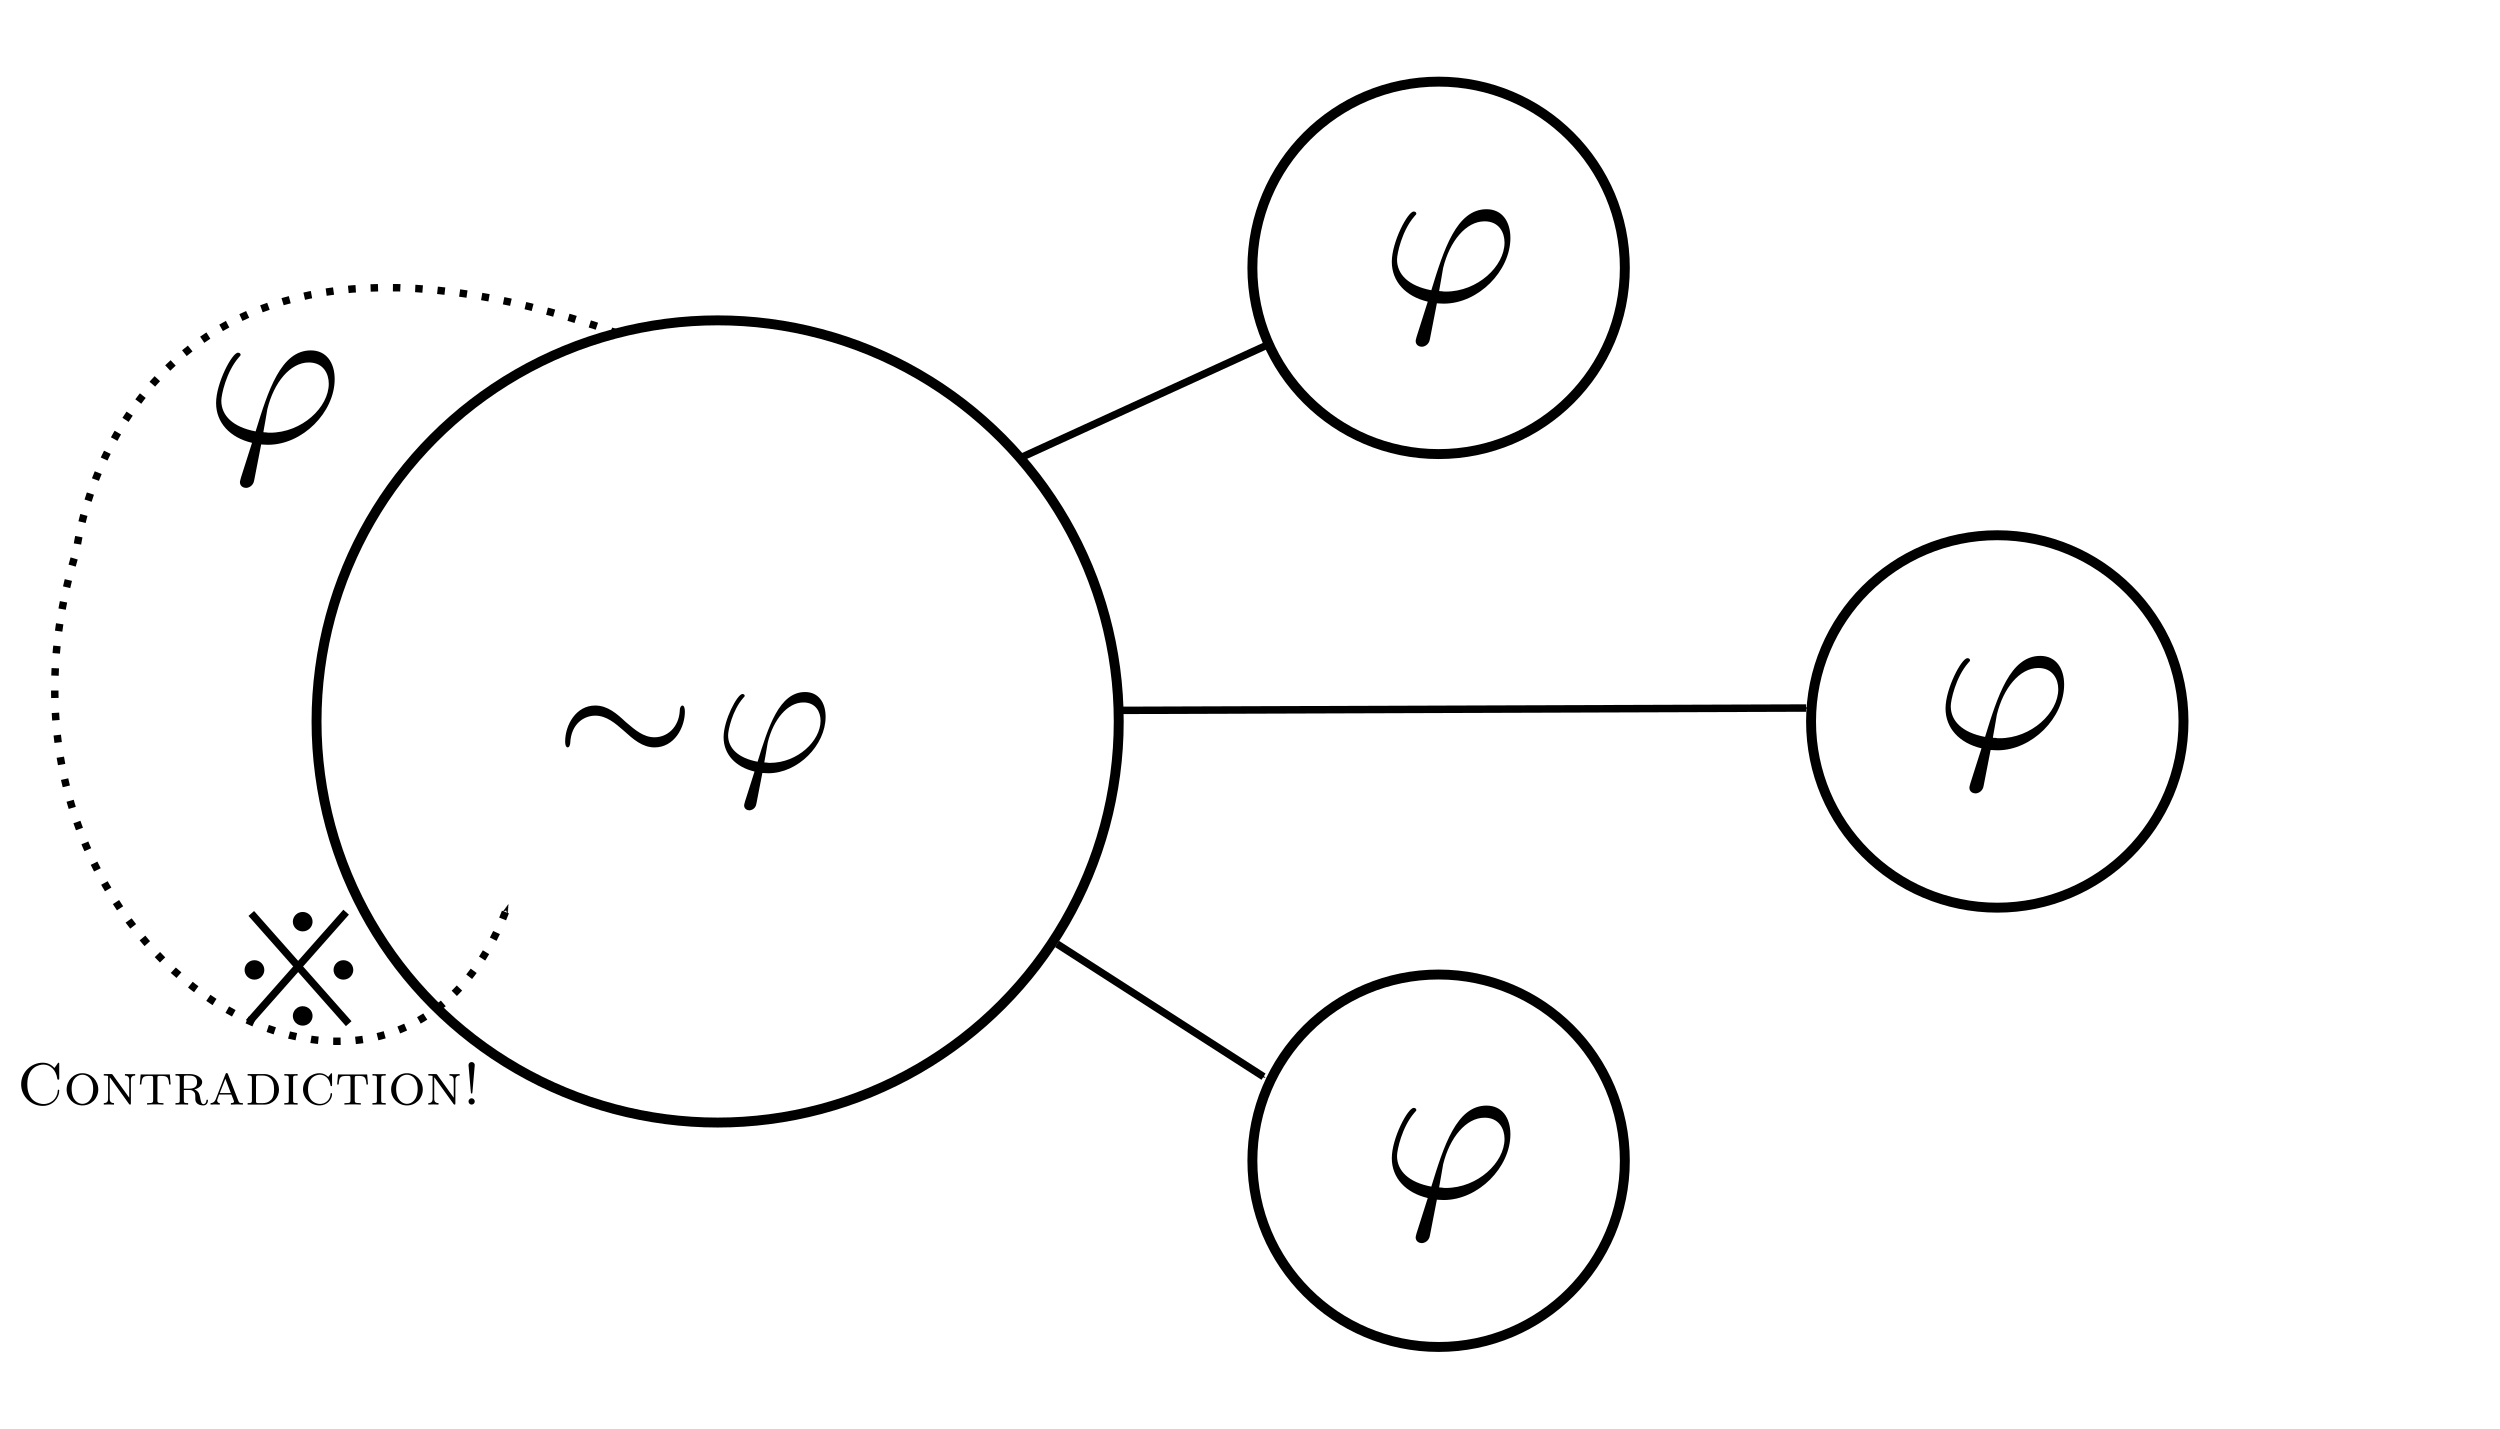 <?xml version="1.0" encoding="UTF-8" standalone="no"?>
<svg
   xmlns:ns5="http://www.iki.fi/pav/software/textext/"
   xmlns:dc="http://purl.org/dc/elements/1.1/"
   xmlns:cc="http://creativecommons.org/ns#"
   xmlns:rdf="http://www.w3.org/1999/02/22-rdf-syntax-ns#"
   xmlns:svg="http://www.w3.org/2000/svg"
   xmlns="http://www.w3.org/2000/svg"
   xmlns:sodipodi="http://sodipodi.sourceforge.net/DTD/sodipodi-0.dtd"
   xmlns:inkscape="http://www.inkscape.org/namespaces/inkscape"
   width="3.5in"
   height="2in"
   viewBox="0 0 88.9 50.8"
   version="1.1"
   id="svg8"
   sodipodi:docname="proof5.svg"
   inkscape:version="1.0.2 (e86c8708, 2021-01-15)">
  <defs
     id="defs2">
    <marker
       style="overflow:visible;"
       id="marker1715"
       refX="0.0"
       refY="0.0"
       orient="auto"
       inkscape:stockid="Arrow1Mend"
       inkscape:isstock="true">
      <path
         transform="scale(0.4) rotate(180) translate(10,0)"
         style="fill-rule:evenodd;stroke:#000000;stroke-width:1pt;stroke-opacity:1;fill:#000000;fill-opacity:1"
         d="M 0.0,0.0 L 5.0,-5.0 L -12.5,0.0 L 5.0,5.0 L 0.0,0.0 z "
         id="path1713" />
    </marker>
    <marker
       style="overflow:visible;"
       id="marker1194"
       refX="0.0"
       refY="0.0"
       orient="auto"
       inkscape:stockid="Arrow1Mend"
       inkscape:isstock="true">
      <path
         transform="scale(0.4) rotate(180) translate(10,0)"
         style="fill-rule:evenodd;stroke:#000000;stroke-width:1pt;stroke-opacity:1;fill:#000000;fill-opacity:1"
         d="M 0.0,0.0 L 5.0,-5.0 L -12.5,0.0 L 5.0,5.0 L 0.0,0.0 z "
         id="path1192" />
    </marker>
    <marker
       style="overflow:visible;"
       id="marker1184"
       refX="0.0"
       refY="0.0"
       orient="auto"
       inkscape:stockid="Arrow1Mend"
       inkscape:isstock="true">
      <path
         transform="scale(0.4) rotate(180) translate(10,0)"
         style="fill-rule:evenodd;stroke:#000000;stroke-width:1pt;stroke-opacity:1;fill:#000000;fill-opacity:1"
         d="M 0.0,0.0 L 5.0,-5.0 L -12.5,0.0 L 5.0,5.0 L 0.0,0.0 z "
         id="path1182" />
    </marker>
    <marker
       style="overflow:visible;"
       id="marker1162"
       refX="0.0"
       refY="0.0"
       orient="auto"
       inkscape:stockid="Arrow1Mend"
       inkscape:isstock="true"
       inkscape:collect="always">
      <path
         transform="scale(0.4) rotate(180) translate(10,0)"
         style="fill-rule:evenodd;stroke:#000000;stroke-width:1pt;stroke-opacity:1;fill:#000000;fill-opacity:1"
         d="M 0.0,0.0 L 5.0,-5.0 L -12.5,0.0 L 5.0,5.0 L 0.0,0.0 z "
         id="path1160" />
    </marker>
  </defs>
  <sodipodi:namedview
     id="base"
     pagecolor="#ffffff"
     bordercolor="#666666"
     borderopacity="1.0"
     inkscape:pageopacity="0.0"
     inkscape:pageshadow="2"
     inkscape:zoom="1.6480993"
     inkscape:cx="160.55463"
     inkscape:cy="51.395129"
     inkscape:document-units="in"
     inkscape:current-layer="g1306"
     inkscape:document-rotation="0"
     showgrid="false"
     units="in"
     inkscape:window-width="1252"
     inkscape:window-height="803"
     inkscape:window-x="0"
     inkscape:window-y="23"
     inkscape:window-maximized="0" />
  <g
     inkscape:label="Layer 1"
     inkscape:groupmode="layer"
     id="layer1">
    <g
       id="g870"
       transform="translate(-5.59,-1.342)"
       style="fill:none;fill-opacity:1;stroke-width:0.353;stroke-miterlimit:4;stroke-dasharray:none">
      <circle
         style="fill:none;stroke:#000000;stroke-width:0.353;paint-order:markers stroke fill;stop-color:#000000;fill-opacity:1;stroke-miterlimit:4;stroke-dasharray:none"
         id="path833"
         cx="31.109"
         cy="26.997"
         r="14.263" />
      <circle
         style="fill:none;stroke:#000000;stroke-width:0.353;paint-order:markers stroke fill;stop-color:#000000;fill-opacity:1;stroke-miterlimit:4;stroke-dasharray:none"
         id="path835"
         cx="56.747"
         cy="10.867"
         r="6.622" />
      <circle
         style="fill:none;stroke:#000000;stroke-width:0.353;paint-order:markers stroke fill;stop-color:#000000;fill-opacity:1;stroke-miterlimit:4;stroke-dasharray:none"
         id="path835-2"
         cx="56.747"
         cy="42.618"
         r="6.622" />
      <circle
         style="fill:none;stroke:#000000;stroke-width:0.353;paint-order:markers stroke fill;stop-color:#000000;fill-opacity:1;stroke-miterlimit:4;stroke-dasharray:none"
         id="path835-27"
         cx="76.613"
         cy="26.997"
         r="6.622" />
    </g>
    <path
       style="fill:none;stroke:#000000;stroke-width:0.265px;stroke-linecap:butt;stroke-linejoin:miter;stroke-opacity:1;marker-end:url(#marker1162)"
       d="m 37.588,33.567 7.343,4.72"
       id="path872" />
    <path
       style="fill:none;stroke:#000000;stroke-width:0.265px;stroke-linecap:butt;stroke-linejoin:miter;stroke-opacity:1;marker-end:url(#marker1194)"
       d="m 39.79,25.261 24.435,-0.083"
       id="path874" />
    <path
       style="fill:none;stroke:#000000;stroke-width:0.265px;stroke-linecap:butt;stroke-linejoin:miter;stroke-opacity:1;marker-end:url(#marker1184)"
       d="m 36.323,16.263 8.668,-3.962"
       id="path876" />
    <g
       transform="matrix(0.646,0,0,0.646,12.821,22.92)"
       ns5:version="1.3.0"
       ns5:texconverter="pdflatex"
       ns5:pdfconverter="inkscape"
       ns5:text="$\\sim \\! \\varphi \\wedge \\square \\varphi$"
       ns5:preamble="/Users/meiroseconnor/Library/Application Support/org.inkscape.Inkscape/config/inkscape/extensions/textext/default_packages.tex"
       ns5:scale="1.8312341973160358"
       ns5:alignment="middle center"
       ns5:jacobian_sqrt="0.646019"
       id="g1306">
      <defs
         id="id-3bb8d66d-97de-40ee-b4d4-947932ade666">
        <g
           id="id-63c0240c-8109-4bc3-bf54-5e3c6c0f4a1b">
          <symbol
             overflow="visible"
             id="id-9977ed15-203a-44ab-970c-ab10c95ee6cb">
            <path
               style="stroke:none;stroke-width:0"
               d=""
               id="id-d72c2329-c2e7-4530-b8a6-a30b67c91983" />
          </symbol>
          <symbol
             overflow="visible"
             id="id-654f39bd-7f9d-44f5-b1a6-ff64be9fef58">
            <path
               style="stroke:none;stroke-width:0"
               d="m 7.203,-3.328 c 0,-0.219 -0.062,-0.328 -0.141,-0.328 -0.047,0 -0.141,0.078 -0.141,0.266 -0.047,0.953 -0.703,1.5 -1.406,1.5 -0.625,0 -1.094,-0.422 -1.594,-0.844 -0.5,-0.469 -1.016,-0.922 -1.703,-0.922 -1.078,0 -1.672,1.094 -1.672,2 0,0.328 0.125,0.328 0.141,0.328 0.109,0 0.141,-0.203 0.141,-0.234 0.047,-1.094 0.781,-1.531 1.391,-1.531 0.625,0 1.109,0.422 1.594,0.844 0.516,0.469 1.031,0.922 1.703,0.922 1.094,0 1.688,-1.094 1.688,-2 z m 0,0"
               id="id-c6c30e24-5de0-45e3-8b06-87f26792443d" />
          </symbol>
          <symbol
             overflow="visible"
             id="id-9eaac145-d8b3-4be3-8d26-cb598cfc6326">
            <path
               style="stroke:none;stroke-width:0"
               d="M 3.547,-5.75 C 3.469,-5.922 3.406,-5.969 3.312,-5.969 c -0.125,0 -0.156,0.078 -0.219,0.219 L 0.625,-0.172 c -0.062,0.125 -0.078,0.141 -0.078,0.188 0,0.109 0.094,0.203 0.203,0.203 0.062,0 0.141,-0.016 0.234,-0.203 L 3.312,-5.281 5.656,0.016 C 5.75,0.219 5.859,0.219 5.891,0.219 6,0.219 6.094,0.125 6.094,0.016 c 0,-0.016 0,-0.031 -0.062,-0.156 z m 0,0"
               id="id-a1fb82c0-3be5-47db-9b3a-170e7a1dffe4" />
          </symbol>
          <symbol
             overflow="visible"
             id="id-1996bcc0-d900-4078-b13a-81f280e9a611">
            <path
               style="stroke:none;stroke-width:0"
               d=""
               id="id-2092d6b2-3c57-4ad2-ba94-403c7cb262d0" />
          </symbol>
          <symbol
             overflow="visible"
             id="id-2bffeeab-d6bb-4aa2-b8c5-41c3e77b355b">
            <path
               style="stroke:none;stroke-width:0"
               d="M 1.688,1.688 C 1.656,1.828 1.641,1.844 1.641,1.891 c 0,0.219 0.188,0.281 0.297,0.281 0.047,0 0.266,-0.031 0.359,-0.266 C 2.328,1.828 2.375,1.5 2.656,0.094 c 0.078,0 0.156,0.016 0.328,0.016 1.656,0 3.188,-1.562 3.188,-3.141 0,-0.781 -0.391,-1.375 -1.141,-1.375 -1.438,0 -2.047,1.938 -2.641,3.875 C 1.312,-0.734 0.75,-1.281 0.75,-2 c 0,-0.281 0.234,-1.375 0.828,-2.062 0.094,-0.094 0.094,-0.109 0.094,-0.141 0,-0.031 -0.031,-0.094 -0.125,-0.094 -0.281,0 -1.047,1.453 -1.047,2.406 0,0.938 0.656,1.656 1.719,1.906 z m 1.391,-2.156 c -0.094,0 -0.109,0 -0.188,-0.016 -0.125,0 -0.125,0 -0.125,-0.031 0,-0.016 0.172,-0.938 0.188,-1.078 0.312,-1.281 1.094,-2.234 1.984,-2.234 0.688,0 0.953,0.531 0.953,1.016 0,1.125 -1.281,2.344 -2.812,2.344 z m 0,0"
               id="id-36f46126-ce80-4bb5-8e2c-da69f1717adf" />
          </symbol>
          <symbol
             overflow="visible"
             id="id-bd162939-fe76-478a-a33d-7dd3723286d8">
            <path
               style="stroke:none;stroke-width:0"
               d=""
               id="id-bef4464e-3803-4c44-a3f3-8dd645e86219" />
          </symbol>
          <symbol
             overflow="visible"
             id="id-3619d0a0-2234-46e1-b491-70acbc378365">
            <path
               style="stroke:none;stroke-width:0"
               d="m 7.188,-6.5 c 0,-0.312 -0.031,-0.344 -0.344,-0.344 h -5.938 c -0.312,0 -0.344,0.031 -0.344,0.344 v 6.141 C 0.562,-0.047 0.594,0 0.922,0 h 5.906 C 7.156,0 7.188,-0.031 7.188,-0.344 Z M 0.953,-6.453 H 6.781 V -0.406 H 0.953 Z m 0,0"
               id="id-aa368d59-06b5-4f25-ba90-d448611bc755" />
          </symbol>
        </g>
      </defs>
      <g
         transform="matrix(0.99,0,0,0.99,11.264,2.614)"
         ns5:version="1.3.0"
         ns5:texconverter="pdflatex"
         ns5:pdfconverter="inkscape"
         ns5:text="$\\sim \\! \\varphi$"
         ns5:preamble="/Users/meiroseconnor/Library/Application Support/org.inkscape.Inkscape/config/inkscape/extensions/textext/default_packages.tex"
         ns5:scale="1.8312341973160358"
         ns5:alignment="middle center"
         ns5:inkscapeversion="1.0.2"
         ns5:jacobian_sqrt="0.646019"
         id="g1542">
        <defs
           id="id-4f932e38-89e3-4e53-a4cf-8bd36687bb36">
          <g
             id="id-5d320bbf-96a1-4d3d-b305-c52950b5fd6a">
            <symbol
               overflow="visible"
               id="id-116c37f6-5008-42e8-aa64-8e588c9697fc">
              <path
                 style="stroke:none;stroke-width:0"
                 d=""
                 id="id-0c5f6f2e-d5db-4a0e-8d5b-ba7a0bac5990" />
            </symbol>
            <symbol
               overflow="visible"
               id="id-09781f9e-cc49-4c63-ac22-ce108ecd28d3">
              <path
                 style="stroke:none;stroke-width:0"
                 d="m 7.203,-3.328 c 0,-0.219 -0.062,-0.328 -0.141,-0.328 -0.047,0 -0.141,0.078 -0.141,0.266 -0.047,0.953 -0.703,1.5 -1.406,1.5 -0.625,0 -1.094,-0.422 -1.594,-0.844 -0.5,-0.469 -1.016,-0.922 -1.703,-0.922 -1.078,0 -1.672,1.094 -1.672,2 0,0.328 0.125,0.328 0.141,0.328 0.109,0 0.141,-0.203 0.141,-0.234 0.047,-1.094 0.781,-1.531 1.391,-1.531 0.625,0 1.109,0.422 1.594,0.844 0.516,0.469 1.031,0.922 1.703,0.922 1.094,0 1.688,-1.094 1.688,-2 z m 0,0"
                 id="id-06acde8c-6924-4a8d-a079-01b7f66fdcc1" />
            </symbol>
            <symbol
               overflow="visible"
               id="id-36662e5d-14ed-429a-80a8-ed415fc745b1">
              <path
                 style="stroke:none;stroke-width:0"
                 d=""
                 id="id-5af5db2c-66ab-4f9a-a21d-6a2f318bc899" />
            </symbol>
            <symbol
               overflow="visible"
               id="id-bcaea271-8429-4793-8dd4-0c1ee31bf76d">
              <path
                 style="stroke:none;stroke-width:0"
                 d="M 1.688,1.688 C 1.656,1.828 1.641,1.844 1.641,1.891 c 0,0.219 0.188,0.281 0.297,0.281 0.047,0 0.266,-0.031 0.359,-0.266 C 2.328,1.828 2.375,1.5 2.656,0.094 c 0.078,0 0.156,0.016 0.328,0.016 1.656,0 3.188,-1.562 3.188,-3.141 0,-0.781 -0.391,-1.375 -1.141,-1.375 -1.438,0 -2.047,1.938 -2.641,3.875 C 1.312,-0.734 0.75,-1.281 0.75,-2 c 0,-0.281 0.234,-1.375 0.828,-2.062 0.094,-0.094 0.094,-0.109 0.094,-0.141 0,-0.031 -0.031,-0.094 -0.125,-0.094 -0.281,0 -1.047,1.453 -1.047,2.406 0,0.938 0.656,1.656 1.719,1.906 z m 1.391,-2.156 c -0.094,0 -0.109,0 -0.188,-0.016 -0.125,0 -0.125,0 -0.125,-0.031 0,-0.016 0.172,-0.938 0.188,-1.078 0.312,-1.281 1.094,-2.234 1.984,-2.234 0.688,0 0.953,0.531 0.953,1.016 0,1.125 -1.281,2.344 -2.812,2.344 z m 0,0"
                 id="id-890a87af-1126-41ce-847d-d096116e0f19" />
            </symbol>
          </g>
        </defs>
        <g
           id="id-b64d5191-4843-411d-8b78-92e40ce3b7e1"
           transform="translate(-149.259,-130.359)">
          <g
             style="fill:#000000;fill-opacity:1"
             id="id-d738df17-4d57-4a77-aceb-aa940a9936d5">
            <g
               transform="translate(148.712,134.765)"
               id="g1534">
              <path
                 style="stroke:none;stroke-width:0"
                 d="m 7.203,-3.328 c 0,-0.219 -0.062,-0.328 -0.141,-0.328 -0.047,0 -0.141,0.078 -0.141,0.266 -0.047,0.953 -0.703,1.5 -1.406,1.5 -0.625,0 -1.094,-0.422 -1.594,-0.844 -0.5,-0.469 -1.016,-0.922 -1.703,-0.922 -1.078,0 -1.672,1.094 -1.672,2 0,0.328 0.125,0.328 0.141,0.328 0.109,0 0.141,-0.203 0.141,-0.234 0.047,-1.094 0.781,-1.531 1.391,-1.531 0.625,0 1.109,0.422 1.594,0.844 0.516,0.469 1.031,0.922 1.703,0.922 1.094,0 1.688,-1.094 1.688,-2 z m 0,0"
                 id="id-3dc98928-03a7-4589-9ef4-22c0ae528ad3" />
            </g>
          </g>
          <g
             style="fill:#000000;fill-opacity:1"
             id="id-46d69b16-0db0-4c30-9c37-66c99dd098fe">
            <g
               transform="translate(157.568,134.765)"
               id="g1538">
              <path
                 style="stroke:none;stroke-width:0"
                 d="M 1.688,1.688 C 1.656,1.828 1.641,1.844 1.641,1.891 c 0,0.219 0.188,0.281 0.297,0.281 0.047,0 0.266,-0.031 0.359,-0.266 C 2.328,1.828 2.375,1.5 2.656,0.094 c 0.078,0 0.156,0.016 0.328,0.016 1.656,0 3.188,-1.562 3.188,-3.141 0,-0.781 -0.391,-1.375 -1.141,-1.375 -1.438,0 -2.047,1.938 -2.641,3.875 C 1.312,-0.734 0.75,-1.281 0.75,-2 c 0,-0.281 0.234,-1.375 0.828,-2.062 0.094,-0.094 0.094,-0.109 0.094,-0.141 0,-0.031 -0.031,-0.094 -0.125,-0.094 -0.281,0 -1.047,1.453 -1.047,2.406 0,0.938 0.656,1.656 1.719,1.906 z m 1.391,-2.156 c -0.094,0 -0.109,0 -0.188,-0.016 -0.125,0 -0.125,0 -0.125,-0.031 0,-0.016 0.172,-0.938 0.188,-1.078 0.312,-1.281 1.094,-2.234 1.984,-2.234 0.688,0 0.953,0.531 0.953,1.016 0,1.125 -1.281,2.344 -2.812,2.344 z m 0,0"
                 id="id-d6104dc2-b0d4-44c9-bd64-eff515044cae" />
            </g>
          </g>
        </g>
      </g>
      <g
         transform="matrix(1.151,0,0,1.151,56.767,-23.963)"
         ns5:version="1.3.0"
         ns5:texconverter="pdflatex"
         ns5:pdfconverter="inkscape"
         ns5:text="$\\varphi$"
         ns5:preamble="/Users/meiroseconnor/Library/Application Support/org.inkscape.Inkscape/config/inkscape/extensions/textext/default_packages.tex"
         ns5:scale="1.8312341973160358"
         ns5:alignment="middle center"
         ns5:inkscapeversion="1.0.2"
         ns5:jacobian_sqrt="0.646019"
         id="g1627">
        <defs
           id="id-3b51da6f-d8a4-4abb-9339-a6c258775edd">
          <g
             id="id-4c3ec9a4-b91b-4696-87de-661d6cd0d98c">
            <symbol
               overflow="visible"
               id="id-a82a0894-16f7-477c-b26a-d5d45fc2cceb">
              <path
                 style="stroke:none;stroke-width:0"
                 d=""
                 id="id-9226992f-4330-470b-acd8-3b821a141bdc" />
            </symbol>
            <symbol
               overflow="visible"
               id="id-8e50e2a6-e4cd-406f-9b9b-c6d9b385b027">
              <path
                 style="stroke:none;stroke-width:0"
                 d="M 1.688,1.688 C 1.656,1.828 1.641,1.844 1.641,1.891 c 0,0.219 0.188,0.281 0.297,0.281 0.047,0 0.266,-0.031 0.359,-0.266 C 2.328,1.828 2.375,1.5 2.656,0.094 c 0.078,0 0.156,0.016 0.328,0.016 1.656,0 3.188,-1.562 3.188,-3.141 0,-0.781 -0.391,-1.375 -1.141,-1.375 -1.438,0 -2.047,1.938 -2.641,3.875 C 1.312,-0.734 0.75,-1.281 0.75,-2 c 0,-0.281 0.234,-1.375 0.828,-2.062 0.094,-0.094 0.094,-0.109 0.094,-0.141 0,-0.031 -0.031,-0.094 -0.125,-0.094 -0.281,0 -1.047,1.453 -1.047,2.406 0,0.938 0.656,1.656 1.719,1.906 z m 1.391,-2.156 c -0.094,0 -0.109,0 -0.188,-0.016 -0.125,0 -0.125,0 -0.125,-0.031 0,-0.016 0.172,-0.938 0.188,-1.078 0.312,-1.281 1.094,-2.234 1.984,-2.234 0.688,0 0.953,0.531 0.953,1.016 0,1.125 -1.281,2.344 -2.812,2.344 z m 0,0"
                 id="id-da9849c2-dc35-4606-870e-631df107f330" />
            </symbol>
          </g>
        </defs>
        <g
           id="id-08074c9f-e590-4991-8c55-9b7ac847af7f"
           transform="translate(-149.212,-130.359)">
          <g
             style="fill:#000000;fill-opacity:1"
             id="id-cc379488-dcfd-4daa-b314-b6f4d9024ffd">
            <g
               transform="translate(148.712,134.765)"
               id="g1623">
              <path
                 style="stroke:none;stroke-width:0"
                 d="M 1.688,1.688 C 1.656,1.828 1.641,1.844 1.641,1.891 c 0,0.219 0.188,0.281 0.297,0.281 0.047,0 0.266,-0.031 0.359,-0.266 C 2.328,1.828 2.375,1.5 2.656,0.094 c 0.078,0 0.156,0.016 0.328,0.016 1.656,0 3.188,-1.562 3.188,-3.141 0,-0.781 -0.391,-1.375 -1.141,-1.375 -1.438,0 -2.047,1.938 -2.641,3.875 C 1.312,-0.734 0.75,-1.281 0.75,-2 c 0,-0.281 0.234,-1.375 0.828,-2.062 0.094,-0.094 0.094,-0.109 0.094,-0.141 0,-0.031 -0.031,-0.094 -0.125,-0.094 -0.281,0 -1.047,1.453 -1.047,2.406 0,0.938 0.656,1.656 1.719,1.906 z m 1.391,-2.156 c -0.094,0 -0.109,0 -0.188,-0.016 -0.125,0 -0.125,0 -0.125,-0.031 0,-0.016 0.172,-0.938 0.188,-1.078 0.312,-1.281 1.094,-2.234 1.984,-2.234 0.688,0 0.953,0.531 0.953,1.016 0,1.125 -1.281,2.344 -2.812,2.344 z m 0,0"
                 id="id-b1dc3a6c-3b77-463e-979d-e7778721c73f" />
            </g>
          </g>
        </g>
      </g>
      <g
         transform="matrix(1.151,0,0,1.151,87.248,0.624)"
         ns5:version="1.3.0"
         ns5:texconverter="pdflatex"
         ns5:pdfconverter="inkscape"
         ns5:text="$\\varphi$"
         ns5:preamble="/Users/meiroseconnor/Library/Application Support/org.inkscape.Inkscape/config/inkscape/extensions/textext/default_packages.tex"
         ns5:scale="1.8312341973160358"
         ns5:alignment="middle center"
         ns5:inkscapeversion="1.0.2"
         ns5:jacobian_sqrt="0.646019"
         id="g1663">
        <defs
           id="defs1653">
          <g
             id="g1651">
            <symbol
               overflow="visible"
               id="symbol1645">
              <path
                 style="stroke:none;stroke-width:0"
                 d=""
                 id="path1643" />
            </symbol>
            <symbol
               overflow="visible"
               id="symbol1649">
              <path
                 style="stroke:none;stroke-width:0"
                 d="M 1.688,1.688 C 1.656,1.828 1.641,1.844 1.641,1.891 c 0,0.219 0.188,0.281 0.297,0.281 0.047,0 0.266,-0.031 0.359,-0.266 C 2.328,1.828 2.375,1.5 2.656,0.094 c 0.078,0 0.156,0.016 0.328,0.016 1.656,0 3.188,-1.562 3.188,-3.141 0,-0.781 -0.391,-1.375 -1.141,-1.375 -1.438,0 -2.047,1.938 -2.641,3.875 C 1.312,-0.734 0.75,-1.281 0.75,-2 c 0,-0.281 0.234,-1.375 0.828,-2.062 0.094,-0.094 0.094,-0.109 0.094,-0.141 0,-0.031 -0.031,-0.094 -0.125,-0.094 -0.281,0 -1.047,1.453 -1.047,2.406 0,0.938 0.656,1.656 1.719,1.906 z m 1.391,-2.156 c -0.094,0 -0.109,0 -0.188,-0.016 -0.125,0 -0.125,0 -0.125,-0.031 0,-0.016 0.172,-0.938 0.188,-1.078 0.312,-1.281 1.094,-2.234 1.984,-2.234 0.688,0 0.953,0.531 0.953,1.016 0,1.125 -1.281,2.344 -2.812,2.344 z m 0,0"
                 id="path1647" />
            </symbol>
          </g>
        </defs>
        <g
           id="g1661"
           transform="translate(-149.212,-130.359)">
          <g
             style="fill:#000000;fill-opacity:1"
             id="g1659">
            <g
               transform="translate(148.712,134.765)"
               id="g1657">
              <path
                 style="stroke:none;stroke-width:0"
                 d="M 1.688,1.688 C 1.656,1.828 1.641,1.844 1.641,1.891 c 0,0.219 0.188,0.281 0.297,0.281 0.047,0 0.266,-0.031 0.359,-0.266 C 2.328,1.828 2.375,1.5 2.656,0.094 c 0.078,0 0.156,0.016 0.328,0.016 1.656,0 3.188,-1.562 3.188,-3.141 0,-0.781 -0.391,-1.375 -1.141,-1.375 -1.438,0 -2.047,1.938 -2.641,3.875 C 1.312,-0.734 0.75,-1.281 0.75,-2 c 0,-0.281 0.234,-1.375 0.828,-2.062 0.094,-0.094 0.094,-0.109 0.094,-0.141 0,-0.031 -0.031,-0.094 -0.125,-0.094 -0.281,0 -1.047,1.453 -1.047,2.406 0,0.938 0.656,1.656 1.719,1.906 z m 1.391,-2.156 c -0.094,0 -0.109,0 -0.188,-0.016 -0.125,0 -0.125,0 -0.125,-0.031 0,-0.016 0.172,-0.938 0.188,-1.078 0.312,-1.281 1.094,-2.234 1.984,-2.234 0.688,0 0.953,0.531 0.953,1.016 0,1.125 -1.281,2.344 -2.812,2.344 z m 0,0"
                 id="path1655" />
            </g>
          </g>
        </g>
      </g>
      <g
         transform="matrix(1.151,0,0,1.151,56.767,25.379)"
         ns5:version="1.3.0"
         ns5:texconverter="pdflatex"
         ns5:pdfconverter="inkscape"
         ns5:text="$\\varphi$"
         ns5:preamble="/Users/meiroseconnor/Library/Application Support/org.inkscape.Inkscape/config/inkscape/extensions/textext/default_packages.tex"
         ns5:scale="1.8312341973160358"
         ns5:alignment="middle center"
         ns5:inkscapeversion="1.0.2"
         ns5:jacobian_sqrt="0.646019"
         id="g1685">
        <defs
           id="defs1675">
          <g
             id="g1673">
            <symbol
               overflow="visible"
               id="symbol1667">
              <path
                 style="stroke:none;stroke-width:0"
                 d=""
                 id="path1665" />
            </symbol>
            <symbol
               overflow="visible"
               id="symbol1671">
              <path
                 style="stroke:none;stroke-width:0"
                 d="M 1.688,1.688 C 1.656,1.828 1.641,1.844 1.641,1.891 c 0,0.219 0.188,0.281 0.297,0.281 0.047,0 0.266,-0.031 0.359,-0.266 C 2.328,1.828 2.375,1.5 2.656,0.094 c 0.078,0 0.156,0.016 0.328,0.016 1.656,0 3.188,-1.562 3.188,-3.141 0,-0.781 -0.391,-1.375 -1.141,-1.375 -1.438,0 -2.047,1.938 -2.641,3.875 C 1.312,-0.734 0.75,-1.281 0.75,-2 c 0,-0.281 0.234,-1.375 0.828,-2.062 0.094,-0.094 0.094,-0.109 0.094,-0.141 0,-0.031 -0.031,-0.094 -0.125,-0.094 -0.281,0 -1.047,1.453 -1.047,2.406 0,0.938 0.656,1.656 1.719,1.906 z m 1.391,-2.156 c -0.094,0 -0.109,0 -0.188,-0.016 -0.125,0 -0.125,0 -0.125,-0.031 0,-0.016 0.172,-0.938 0.188,-1.078 0.312,-1.281 1.094,-2.234 1.984,-2.234 0.688,0 0.953,0.531 0.953,1.016 0,1.125 -1.281,2.344 -2.812,2.344 z m 0,0"
                 id="path1669" />
            </symbol>
          </g>
        </defs>
        <g
           id="g1683"
           transform="translate(-149.212,-130.359)">
          <g
             style="fill:#000000;fill-opacity:1"
             id="g1681">
            <g
               transform="translate(148.712,134.765)"
               id="g1679">
              <path
                 style="stroke:none;stroke-width:0"
                 d="M 1.688,1.688 C 1.656,1.828 1.641,1.844 1.641,1.891 c 0,0.219 0.188,0.281 0.297,0.281 0.047,0 0.266,-0.031 0.359,-0.266 C 2.328,1.828 2.375,1.5 2.656,0.094 c 0.078,0 0.156,0.016 0.328,0.016 1.656,0 3.188,-1.562 3.188,-3.141 0,-0.781 -0.391,-1.375 -1.141,-1.375 -1.438,0 -2.047,1.938 -2.641,3.875 C 1.312,-0.734 0.75,-1.281 0.75,-2 c 0,-0.281 0.234,-1.375 0.828,-2.062 0.094,-0.094 0.094,-0.109 0.094,-0.141 0,-0.031 -0.031,-0.094 -0.125,-0.094 -0.281,0 -1.047,1.453 -1.047,2.406 0,0.938 0.656,1.656 1.719,1.906 z m 1.391,-2.156 c -0.094,0 -0.109,0 -0.188,-0.016 -0.125,0 -0.125,0 -0.125,-0.031 0,-0.016 0.172,-0.938 0.188,-1.078 0.312,-1.281 1.094,-2.234 1.984,-2.234 0.688,0 0.953,0.531 0.953,1.016 0,1.125 -1.281,2.344 -2.812,2.344 z m 0,0"
                 id="path1677" />
            </g>
          </g>
        </g>
      </g>
      <path
         style="fill:none;stroke:#000000;stroke-width:0.41;stroke-linecap:butt;stroke-linejoin:miter;stroke-opacity:1;marker-end:url(#marker1715);stroke-miterlimit:4;stroke-dasharray:0.41,0.819;stroke-dashoffset:0"
         d="M 14.172,-17.123 C -13.278,-26.891 -15.636,-5.166 -15.636,-5.166 -22.466,16.872 1.908,31.43 8.109,14.368"
         id="path1705"
         sodipodi:nodetypes="ccc" />
      <path
         style="fill:#000000;fill-opacity:1;stroke:none;stroke-width:0"
         d="m -6.586,-9.18 c -0.036,0.162 -0.054,0.18 -0.054,0.234 0,0.252 0.216,0.324 0.342,0.324 0.054,0 0.306,-0.036 0.414,-0.306 0.036,-0.09 0.09,-0.467 0.414,-2.086 0.09,0 0.18,0.018 0.378,0.018 1.906,0 3.668,-1.798 3.668,-3.614 0,-0.899 -0.45,-1.582 -1.313,-1.582 -1.654,0 -2.355,2.23 -3.039,4.459 -1.241,-0.234 -1.888,-0.863 -1.888,-1.69 0,-0.324 0.27,-1.582 0.953,-2.373 0.108,-0.108 0.108,-0.126 0.108,-0.162 0,-0.036 -0.036,-0.108 -0.144,-0.108 -0.324,0 -1.205,1.672 -1.205,2.769 0,1.079 0.755,1.906 1.978,2.194 z m 1.6,-2.481 c -0.108,0 -0.126,0 -0.216,-0.018 -0.144,0 -0.144,0 -0.144,-0.036 0,-0.018 0.198,-1.079 0.216,-1.241 0.36,-1.474 1.259,-2.571 2.284,-2.571 0.791,0 1.097,0.611 1.097,1.169 0,1.295 -1.474,2.697 -3.237,2.697 z m 0,0"
         id="id-b1dc3a6c-3b77-463e-979d-e7778721c73f-3" />
      <g
         id="g2163"
         transform="translate(3.666,2.82)">
        <path
           style="fill:none;stroke:#000000;stroke-width:0.41px;stroke-linecap:butt;stroke-linejoin:miter;stroke-opacity:1"
           d="m -4.459,11.912 -5.363,6.067"
           id="path1914" />
        <g
           id="g2154"
           transform="translate(0.141,0.071)">
          <path
             style="fill:none;stroke:#000000;stroke-width:0.41px;stroke-linecap:butt;stroke-linejoin:miter;stroke-opacity:1"
             d="m -9.822,11.912 5.363,6.067"
             id="path1912" />
          <ellipse
             style="fill:#000000;fill-opacity:1;stroke:#000000;stroke-width:0.41;stroke-miterlimit:4;stroke-dasharray:none;stroke-dashoffset:0;paint-order:markers stroke fill;stop-color:#000000"
             id="path1916"
             cx="-4.75"
             cy="15.02"
             rx="0.338"
             ry="0.33" />
          <ellipse
             style="fill:#000000;fill-opacity:1;stroke:#000000;stroke-width:0.41;stroke-miterlimit:4;stroke-dasharray:none;stroke-dashoffset:0;paint-order:markers stroke fill;stop-color:#000000"
             id="ellipse1920"
             cx="-6.991"
             cy="12.364"
             rx="0.338"
             ry="0.33" />
          <ellipse
             style="fill:#000000;fill-opacity:1;stroke:#000000;stroke-width:0.41;stroke-miterlimit:4;stroke-dasharray:none;stroke-dashoffset:0;paint-order:markers stroke fill;stop-color:#000000"
             id="ellipse1922"
             cx="-9.647"
             cy="15.02"
             rx="0.338"
             ry="0.33" />
          <ellipse
             style="fill:#000000;fill-opacity:1;stroke:#000000;stroke-width:0.41;stroke-miterlimit:4;stroke-dasharray:none;stroke-dashoffset:0;paint-order:markers stroke fill;stop-color:#000000"
             id="ellipse1924"
             cx="-6.991"
             cy="17.552"
             rx="0.338"
             ry="0.33" />
        </g>
      </g>
      <g
         transform="matrix(0.328,0,0,0.328,-18.682,22.982)"
         ns5:version="1.3.0"
         ns5:texconverter="pdflatex"
         ns5:pdfconverter="inkscape"
         ns5:text="\\textsc{Contradiction!}"
         ns5:preamble="/Users/meiroseconnor/Library/Application Support/org.inkscape.Inkscape/config/inkscape/extensions/textext/default_packages.tex"
         ns5:scale="1.8312341973160358"
         ns5:alignment="middle center"
         ns5:inkscapeversion="1.0.2"
         ns5:jacobian_sqrt="0.646019"
         id="g2089">
        <defs
           id="id-04eea6b8-0430-41ad-b9a8-6e89fa64cf5a">
          <g
             id="id-3aa68a08-14b1-4789-83b8-15f5a6c14c5f">
            <symbol
               overflow="visible"
               id="id-a0d2b31c-2d19-4ca5-b500-a18c1061235c">
              <path
                 style="stroke:none;stroke-width:0"
                 d=""
                 id="id-285837bf-c1c1-4535-9ea2-00a235f83b1b" />
            </symbol>
            <symbol
               overflow="visible"
               id="id-dfa894b1-2360-49ab-bd72-d42906dc340a">
              <path
                 style="stroke:none;stroke-width:0"
                 d="M 6.312,-6.141 C 5.984,-6.484 5.391,-7.031 4.359,-7.031 c -1.969,0 -3.641,1.594 -3.641,3.625 0,2.031 1.672,3.625 3.641,3.625 1.688,0 2.75,-1.359 2.75,-2.547 0,-0.094 0,-0.172 -0.125,-0.172 -0.109,0 -0.109,0.062 -0.125,0.172 -0.078,1.438 -1.25,2.234 -2.359,2.234 -0.875,0 -2.75,-0.516 -2.75,-3.312 0,-2.938 2.031,-3.312 2.719,-3.312 1.078,0 2.094,0.828 2.312,2.359 0.031,0.141 0.031,0.172 0.172,0.172 0.156,0 0.156,-0.031 0.156,-0.234 V -6.781 c 0,-0.172 0,-0.25 -0.109,-0.25 -0.047,0 -0.078,0 -0.156,0.125 z m 0,0"
                 id="id-710433e5-8de4-4908-8180-8605ca24a5fe" />
            </symbol>
            <symbol
               overflow="visible"
               id="id-c6c26a69-b3c9-482e-a534-f39da4f429c0">
              <path
                 style="stroke:none;stroke-width:0"
                 d="m 5.828,-2.547 c 0,-1.484 -1.188,-2.719 -2.656,-2.719 -1.484,0 -2.656,1.234 -2.656,2.719 0,1.516 1.203,2.688 2.656,2.688 1.453,0 2.656,-1.172 2.656,-2.688 z M 3.172,-0.125 c -0.703,0 -1.812,-0.562 -1.812,-2.531 0,-1.875 1.141,-2.359 1.812,-2.359 0.672,0 1.797,0.5 1.797,2.359 0,1.969 -1.094,2.531 -1.797,2.531 z m 0,0"
                 id="id-9df8e2e8-4dc0-440a-bc38-1ba5aa336321" />
            </symbol>
            <symbol
               overflow="visible"
               id="id-48deb68d-b334-4335-a07b-15170b324609">
              <path
                 style="stroke:none;stroke-width:0"
                 d="M 1.922,-5 C 1.828,-5.125 1.812,-5.125 1.625,-5.125 H 0.422 v 0.25 c 0.25,0 0.531,0 0.719,0.062 V -1 c 0,0.219 0,0.75 -0.719,0.75 V 0 c 0.219,-0.016 0.672,-0.031 0.859,-0.031 0.156,0 0.609,0.016 0.859,0.031 v -0.25 c -0.719,0 -0.719,-0.531 -0.719,-0.75 v -3.578 l 0.109,0.125 3.125,4.344 C 4.734,0 4.766,0 4.828,0 4.969,0 4.969,-0.062 4.969,-0.266 v -3.844 c 0,-0.234 0,-0.766 0.719,-0.766 v -0.25 c -0.219,0.016 -0.656,0.031 -0.859,0.031 -0.156,0 -0.609,-0.016 -0.859,-0.031 v 0.25 c 0.719,0 0.719,0.531 0.719,0.766 v 2.953 z m 0,0"
                 id="id-dbd4706b-7187-4989-87e1-de42c7ab8628" />
            </symbol>
            <symbol
               overflow="visible"
               id="id-30d4b644-2f08-4e13-92e0-c9e8ac4619e5">
              <path
                 style="stroke:none;stroke-width:0"
                 d="M 5.391,-5.062 H 0.5 L 0.359,-3.375 h 0.25 C 0.703,-4.641 0.891,-4.812 2,-4.812 c 0.562,0 0.594,0 0.594,0.422 V -0.75 c 0,0.391 -0.047,0.5 -0.812,0.5 H 1.578 V 0 c 0.391,-0.031 0.969,-0.031 1.375,-0.031 0.391,0 0.984,0 1.375,0.031 V -0.25 H 4.109 C 3.344,-0.25 3.312,-0.359 3.312,-0.75 v -3.641 c 0,-0.422 0.031,-0.422 0.578,-0.422 1.078,0 1.297,0.172 1.391,1.438 h 0.25 z m 0,0"
                 id="id-aebd347b-8614-49b2-8bc7-b61083701949" />
            </symbol>
            <symbol
               overflow="visible"
               id="id-9dac0dc0-d5f4-4c97-bfad-c22e41a61fbb">
              <path
                 style="stroke:none;stroke-width:0"
                 d="M 1.859,-4.453 C 1.859,-4.688 1.875,-4.797 1.969,-4.844 2.047,-4.875 2.312,-4.875 2.5,-4.875 c 0.734,0 1.578,0.031 1.578,1.094 0,0.391 -0.047,1.109 -1.344,1.109 h -0.875 z M 3.625,-2.547 c 0.688,-0.172 1.312,-0.625 1.312,-1.234 0,-0.688 -0.891,-1.344 -2.094,-1.344 H 0.453 v 0.25 c 0.656,0 0.719,0.062 0.719,0.469 v 3.688 c 0,0.406 -0.062,0.469 -0.719,0.469 V 0 C 0.75,-0.016 1.219,-0.031 1.5,-0.031 c 0.297,0 0.812,0.016 1.078,0.031 v -0.25 c -0.672,0 -0.719,-0.062 -0.719,-0.469 V -2.453 H 2.75 c 0.25,0 0.516,0.016 0.812,0.312 0.219,0.234 0.219,0.469 0.219,0.906 0,0.562 0,0.734 0.312,1.047 0.188,0.172 0.578,0.328 1.031,0.328 0.641,0 0.781,-0.625 0.781,-0.812 0,-0.062 0,-0.156 -0.125,-0.156 -0.109,0 -0.125,0.094 -0.125,0.125 -0.062,0.609 -0.422,0.625 -0.5,0.625 -0.188,0 -0.281,-0.125 -0.344,-0.234 C 4.734,-0.484 4.672,-0.75 4.547,-1.391 4.469,-1.75 4.359,-2.25 3.625,-2.547 Z m 0,0"
                 id="id-8b1e6fd7-3049-4478-9fbd-40026e3407af" />
            </symbol>
            <symbol
               overflow="visible"
               id="id-aea2fc85-b9ef-47a2-9564-cd49428c39ae">
              <path
                 style="stroke:none;stroke-width:0"
                 d="m 3.281,-5.078 c -0.062,-0.156 -0.109,-0.219 -0.219,-0.219 -0.141,0 -0.156,0.062 -0.219,0.188 L 1.25,-0.984 C 1.141,-0.719 0.969,-0.266 0.344,-0.25 V 0 c 0.219,-0.016 0.5,-0.031 0.719,-0.031 0.172,0 0.625,0.016 0.828,0.031 v -0.25 c -0.422,-0.016 -0.438,-0.359 -0.438,-0.453 0,-0.078 0,-0.094 0.328,-0.984 h 2.062 L 4.062,-1.125 c 0.078,0.203 0.219,0.531 0.219,0.594 C 4.281,-0.25 3.922,-0.25 3.75,-0.25 V 0 c 0.266,-0.016 0.859,-0.031 1.062,-0.031 0.328,0 0.719,0.016 0.953,0.031 V -0.25 C 5.219,-0.25 5.125,-0.297 5,-0.641 Z M 3.75,-1.938 H 1.891 l 0.938,-2.406 z m 0,0"
                 id="id-05f5532d-a309-4d27-bbb4-53e98792e5a8" />
            </symbol>
            <symbol
               overflow="visible"
               id="id-65924cfa-44e0-463e-9c02-f6df6e239133">
              <path
                 style="stroke:none;stroke-width:0"
                 d="m 1.172,-0.719 c 0,0.406 -0.062,0.469 -0.719,0.469 V 0 H 3.25 C 4.656,0 5.719,-1.156 5.719,-2.516 5.719,-3.891 4.688,-5.125 3.25,-5.125 H 0.453 v 0.25 c 0.656,0 0.719,0.062 0.719,0.469 z M 2.25,-0.25 c -0.344,0 -0.391,-0.031 -0.391,-0.422 v -3.781 C 1.859,-4.844 1.906,-4.875 2.25,-4.875 h 0.766 c 0.859,0 1.297,0.469 1.438,0.641 0.219,0.281 0.438,0.703 0.438,1.719 0,0.812 -0.156,1.234 -0.359,1.547 C 4.359,-0.75 3.938,-0.25 3.016,-0.25 Z m 0,0"
                 id="id-d98893c1-d369-49c2-ba94-b0f0607d3433" />
            </symbol>
            <symbol
               overflow="visible"
               id="id-56862267-4200-4ff9-9b68-144055f40065">
              <path
                 style="stroke:none;stroke-width:0"
                 d="M 1.859,-4.391 C 1.859,-4.828 1.906,-4.875 2.625,-4.875 v -0.25 c -0.344,0.016 -0.859,0.031 -1.125,0.031 -0.25,0 -0.766,-0.016 -1.109,-0.031 v 0.25 c 0.703,0 0.75,0.047 0.75,0.484 v 3.656 c 0,0.438 -0.047,0.484 -0.75,0.484 V 0 C 0.734,-0.016 1.25,-0.031 1.5,-0.031 c 0.266,0 0.781,0.016 1.125,0.031 v -0.25 c -0.719,0 -0.766,-0.047 -0.766,-0.484 z m 0,0"
                 id="id-363b42db-8ab0-4c7c-a273-1b8a4f854022" />
            </symbol>
            <symbol
               overflow="visible"
               id="id-b2d80d4d-634d-4892-84ba-a8374066e46a">
              <path
                 style="stroke:none;stroke-width:0"
                 d="m 4.75,-4.641 c -0.219,-0.219 -0.703,-0.625 -1.453,-0.625 -1.5,0 -2.781,1.188 -2.781,2.703 0,1.516 1.281,2.703 2.781,2.703 1.297,0 2.094,-1.031 2.094,-1.906 0,-0.094 0,-0.156 -0.141,-0.156 -0.109,0 -0.109,0.062 -0.109,0.156 -0.078,1.062 -0.938,1.656 -1.766,1.656 -0.5,0 -2.016,-0.266 -2.016,-2.453 0,-2.219 1.547,-2.453 2,-2.453 0.734,0 1.578,0.516 1.766,1.781 0.016,0.078 0.031,0.141 0.125,0.141 0.141,0 0.141,-0.062 0.141,-0.25 v -1.688 c 0,-0.156 0,-0.234 -0.109,-0.234 -0.062,0 -0.062,0.016 -0.141,0.125 z m 0,0"
                 id="id-703c9191-2d64-47a1-a35d-d2d24e6d02ea" />
            </symbol>
            <symbol
               overflow="visible"
               id="id-ea2b554c-5ac7-4a2c-ad75-33cf86a527f4">
              <path
                 style="stroke:none;stroke-width:0"
                 d="m 1.453,-2.094 c 0,0.156 0.016,0.234 0.125,0.234 0.109,0 0.141,-0.047 0.141,-0.219 L 2.109,-6.625 c 0,-0.328 -0.266,-0.516 -0.531,-0.516 -0.25,0 -0.516,0.188 -0.516,0.516 z m 0.656,1.562 c 0,-0.281 -0.234,-0.531 -0.531,-0.531 -0.281,0 -0.516,0.25 -0.516,0.531 C 1.062,-0.234 1.297,0 1.578,0 1.875,0 2.109,-0.234 2.109,-0.531 Z m 0,0"
                 id="id-770a65ef-5d3f-4acf-82c1-73fd8d52db4e" />
            </symbol>
          </g>
        </defs>
        <g
           id="id-0aa1f737-346b-4329-b9ff-a9f2914844dd"
           transform="translate(-149.431,-127.624)">
          <g
             style="fill:#000000;fill-opacity:1"
             id="id-45b9bf51-d3ac-4712-b4f9-82b74b655de8">
            <g
               transform="translate(148.712,134.765)"
               id="g2046">
              <path
                 style="stroke:none;stroke-width:0"
                 d="M 6.312,-6.141 C 5.984,-6.484 5.391,-7.031 4.359,-7.031 c -1.969,0 -3.641,1.594 -3.641,3.625 0,2.031 1.672,3.625 3.641,3.625 1.688,0 2.75,-1.359 2.75,-2.547 0,-0.094 0,-0.172 -0.125,-0.172 -0.109,0 -0.109,0.062 -0.125,0.172 -0.078,1.438 -1.25,2.234 -2.359,2.234 -0.875,0 -2.75,-0.516 -2.75,-3.312 0,-2.938 2.031,-3.312 2.719,-3.312 1.078,0 2.094,0.828 2.312,2.359 0.031,0.141 0.031,0.172 0.172,0.172 0.156,0 0.156,-0.031 0.156,-0.234 V -6.781 c 0,-0.172 0,-0.25 -0.109,-0.25 -0.047,0 -0.078,0 -0.156,0.125 z m 0,0"
                 id="id-bebaed6f-6505-4fba-8a75-30e46265751d" />
            </g>
            <g
               transform="translate(156.544,134.765)"
               id="g2049">
              <path
                 style="stroke:none;stroke-width:0"
                 d="m 5.828,-2.547 c 0,-1.484 -1.188,-2.719 -2.656,-2.719 -1.484,0 -2.656,1.234 -2.656,2.719 0,1.516 1.203,2.688 2.656,2.688 1.453,0 2.656,-1.172 2.656,-2.688 z M 3.172,-0.125 c -0.703,0 -1.812,-0.562 -1.812,-2.531 0,-1.875 1.141,-2.359 1.812,-2.359 0.672,0 1.797,0.5 1.797,2.359 0,1.969 -1.094,2.531 -1.797,2.531 z m 0,0"
                 id="id-8183283c-f652-4465-bec3-5afe607daaf7" />
            </g>
            <g
               transform="translate(162.876,134.765)"
               id="g2052">
              <path
                 style="stroke:none;stroke-width:0"
                 d="M 1.922,-5 C 1.828,-5.125 1.812,-5.125 1.625,-5.125 H 0.422 v 0.25 c 0.25,0 0.531,0 0.719,0.062 V -1 c 0,0.219 0,0.75 -0.719,0.75 V 0 c 0.219,-0.016 0.672,-0.031 0.859,-0.031 0.156,0 0.609,0.016 0.859,0.031 v -0.25 c -0.719,0 -0.719,-0.531 -0.719,-0.75 v -3.578 l 0.109,0.125 3.125,4.344 C 4.734,0 4.766,0 4.828,0 4.969,0 4.969,-0.062 4.969,-0.266 v -3.844 c 0,-0.234 0,-0.766 0.719,-0.766 v -0.25 c -0.219,0.016 -0.656,0.031 -0.859,0.031 -0.156,0 -0.609,-0.016 -0.859,-0.031 v 0.25 c 0.719,0 0.719,0.531 0.719,0.766 v 2.953 z m 0,0"
                 id="id-439e7fe5-044d-4e6c-9fbb-f2b5cee3786c" />
            </g>
            <g
               transform="translate(168.986,134.765)"
               id="g2055">
              <path
                 style="stroke:none;stroke-width:0"
                 d="M 5.391,-5.062 H 0.5 L 0.359,-3.375 h 0.25 C 0.703,-4.641 0.891,-4.812 2,-4.812 c 0.562,0 0.594,0 0.594,0.422 V -0.75 c 0,0.391 -0.047,0.5 -0.812,0.5 H 1.578 V 0 c 0.391,-0.031 0.969,-0.031 1.375,-0.031 0.391,0 0.984,0 1.375,0.031 V -0.25 H 4.109 C 3.344,-0.25 3.312,-0.359 3.312,-0.75 v -3.641 c 0,-0.422 0.031,-0.422 0.578,-0.422 1.078,0 1.297,0.172 1.391,1.438 h 0.25 z m 0,0"
                 id="id-e74d53fd-78ad-4743-819c-852cf854995f" />
            </g>
            <g
               transform="translate(174.875,134.765)"
               id="g2058">
              <path
                 style="stroke:none;stroke-width:0"
                 d="M 1.859,-4.453 C 1.859,-4.688 1.875,-4.797 1.969,-4.844 2.047,-4.875 2.312,-4.875 2.5,-4.875 c 0.734,0 1.578,0.031 1.578,1.094 0,0.391 -0.047,1.109 -1.344,1.109 h -0.875 z M 3.625,-2.547 c 0.688,-0.172 1.312,-0.625 1.312,-1.234 0,-0.688 -0.891,-1.344 -2.094,-1.344 H 0.453 v 0.25 c 0.656,0 0.719,0.062 0.719,0.469 v 3.688 c 0,0.406 -0.062,0.469 -0.719,0.469 V 0 C 0.75,-0.016 1.219,-0.031 1.5,-0.031 c 0.297,0 0.812,0.016 1.078,0.031 v -0.25 c -0.672,0 -0.719,-0.062 -0.719,-0.469 V -2.453 H 2.75 c 0.25,0 0.516,0.016 0.812,0.312 0.219,0.234 0.219,0.469 0.219,0.906 0,0.562 0,0.734 0.312,1.047 0.188,0.172 0.578,0.328 1.031,0.328 0.641,0 0.781,-0.625 0.781,-0.812 0,-0.062 0,-0.156 -0.125,-0.156 -0.109,0 -0.125,0.094 -0.125,0.125 -0.062,0.609 -0.422,0.625 -0.5,0.625 -0.188,0 -0.281,-0.125 -0.344,-0.234 C 4.734,-0.484 4.672,-0.75 4.547,-1.391 4.469,-1.75 4.359,-2.25 3.625,-2.547 Z m 0,0"
                 id="id-7f07b5e3-21a7-4b66-a83a-23897948cb83" />
            </g>
            <g
               transform="translate(180.874,134.765)"
               id="g2061">
              <path
                 style="stroke:none;stroke-width:0"
                 d="m 3.281,-5.078 c -0.062,-0.156 -0.109,-0.219 -0.219,-0.219 -0.141,0 -0.156,0.062 -0.219,0.188 L 1.25,-0.984 C 1.141,-0.719 0.969,-0.266 0.344,-0.25 V 0 c 0.219,-0.016 0.5,-0.031 0.719,-0.031 0.172,0 0.625,0.016 0.828,0.031 v -0.25 c -0.422,-0.016 -0.438,-0.359 -0.438,-0.453 0,-0.078 0,-0.094 0.328,-0.984 h 2.062 L 4.062,-1.125 c 0.078,0.203 0.219,0.531 0.219,0.594 C 4.281,-0.25 3.922,-0.25 3.75,-0.25 V 0 c 0.266,-0.016 0.859,-0.031 1.062,-0.031 0.328,0 0.719,0.016 0.953,0.031 V -0.25 C 5.219,-0.25 5.125,-0.297 5,-0.641 Z M 3.75,-1.938 H 1.891 l 0.938,-2.406 z m 0,0"
                 id="id-c3fbb021-dbcf-48b3-b42a-eacfb172316a" />
            </g>
            <g
               transform="translate(186.984,134.765)"
               id="g2064">
              <path
                 style="stroke:none;stroke-width:0"
                 d="m 1.172,-0.719 c 0,0.406 -0.062,0.469 -0.719,0.469 V 0 H 3.25 C 4.656,0 5.719,-1.156 5.719,-2.516 5.719,-3.891 4.688,-5.125 3.25,-5.125 H 0.453 v 0.25 c 0.656,0 0.719,0.062 0.719,0.469 z M 2.25,-0.25 c -0.344,0 -0.391,-0.031 -0.391,-0.422 v -3.781 C 1.859,-4.844 1.906,-4.875 2.25,-4.875 h 0.766 c 0.859,0 1.297,0.469 1.438,0.641 0.219,0.281 0.438,0.703 0.438,1.719 0,0.812 -0.156,1.234 -0.359,1.547 C 4.359,-0.75 3.938,-0.25 3.016,-0.25 Z m 0,0"
                 id="id-50bb3174-6988-45bc-be0a-3c4faaff6f82" />
            </g>
            <g
               transform="translate(193.205,134.765)"
               id="g2067">
              <path
                 style="stroke:none;stroke-width:0"
                 d="M 1.859,-4.391 C 1.859,-4.828 1.906,-4.875 2.625,-4.875 v -0.25 c -0.344,0.016 -0.859,0.031 -1.125,0.031 -0.25,0 -0.766,-0.016 -1.109,-0.031 v 0.25 c 0.703,0 0.75,0.047 0.75,0.484 v 3.656 c 0,0.438 -0.047,0.484 -0.75,0.484 V 0 C 0.734,-0.016 1.25,-0.031 1.5,-0.031 c 0.266,0 0.781,0.016 1.125,0.031 v -0.25 c -0.719,0 -0.766,-0.047 -0.766,-0.484 z m 0,0"
                 id="id-aa1cd475-b41a-47e5-aa62-ce9b6e80b163" />
            </g>
            <g
               transform="translate(196.216,134.765)"
               id="g2070">
              <path
                 style="stroke:none;stroke-width:0"
                 d="m 4.75,-4.641 c -0.219,-0.219 -0.703,-0.625 -1.453,-0.625 -1.5,0 -2.781,1.188 -2.781,2.703 0,1.516 1.281,2.703 2.781,2.703 1.297,0 2.094,-1.031 2.094,-1.906 0,-0.094 0,-0.156 -0.141,-0.156 -0.109,0 -0.109,0.062 -0.109,0.156 -0.078,1.062 -0.938,1.656 -1.766,1.656 -0.5,0 -2.016,-0.266 -2.016,-2.453 0,-2.219 1.547,-2.453 2,-2.453 0.734,0 1.578,0.516 1.766,1.781 0.016,0.078 0.031,0.141 0.125,0.141 0.141,0 0.141,-0.062 0.141,-0.25 v -1.688 c 0,-0.156 0,-0.234 -0.109,-0.234 -0.062,0 -0.062,0.016 -0.141,0.125 z m 0,0"
                 id="id-056bd8b7-900c-4875-b49c-1f14d6e2fb52" />
            </g>
            <g
               transform="translate(202.105,134.765)"
               id="g2073">
              <path
                 style="stroke:none;stroke-width:0"
                 d="M 5.391,-5.062 H 0.5 L 0.359,-3.375 h 0.25 C 0.703,-4.641 0.891,-4.812 2,-4.812 c 0.562,0 0.594,0 0.594,0.422 V -0.75 c 0,0.391 -0.047,0.5 -0.812,0.5 H 1.578 V 0 c 0.391,-0.031 0.969,-0.031 1.375,-0.031 0.391,0 0.984,0 1.375,0.031 V -0.25 H 4.109 C 3.344,-0.25 3.312,-0.359 3.312,-0.75 v -3.641 c 0,-0.422 0.031,-0.422 0.578,-0.422 1.078,0 1.297,0.172 1.391,1.438 h 0.25 z m 0,0"
                 id="id-388f6fac-08ea-4049-9681-7b1eda1514ba" />
            </g>
            <g
               transform="translate(207.993,134.765)"
               id="g2076">
              <path
                 style="stroke:none;stroke-width:0"
                 d="M 1.859,-4.391 C 1.859,-4.828 1.906,-4.875 2.625,-4.875 v -0.25 c -0.344,0.016 -0.859,0.031 -1.125,0.031 -0.25,0 -0.766,-0.016 -1.109,-0.031 v 0.25 c 0.703,0 0.75,0.047 0.75,0.484 v 3.656 c 0,0.438 -0.047,0.484 -0.75,0.484 V 0 C 0.734,-0.016 1.25,-0.031 1.5,-0.031 c 0.266,0 0.781,0.016 1.125,0.031 v -0.25 c -0.719,0 -0.766,-0.047 -0.766,-0.484 z m 0,0"
                 id="id-204e4df2-5e28-4976-8290-d77092fbb1c0" />
            </g>
            <g
               transform="translate(211.004,134.765)"
               id="g2079">
              <path
                 style="stroke:none;stroke-width:0"
                 d="m 5.828,-2.547 c 0,-1.484 -1.188,-2.719 -2.656,-2.719 -1.484,0 -2.656,1.234 -2.656,2.719 0,1.516 1.203,2.688 2.656,2.688 1.453,0 2.656,-1.172 2.656,-2.688 z M 3.172,-0.125 c -0.703,0 -1.812,-0.562 -1.812,-2.531 0,-1.875 1.141,-2.359 1.812,-2.359 0.672,0 1.797,0.5 1.797,2.359 0,1.969 -1.094,2.531 -1.797,2.531 z m 0,0"
                 id="id-63e4307d-fbf1-4024-a4b9-ccba4145c720" />
            </g>
            <g
               transform="translate(217.336,134.765)"
               id="g2082">
              <path
                 style="stroke:none;stroke-width:0"
                 d="M 1.922,-5 C 1.828,-5.125 1.812,-5.125 1.625,-5.125 H 0.422 v 0.25 c 0.25,0 0.531,0 0.719,0.062 V -1 c 0,0.219 0,0.75 -0.719,0.75 V 0 c 0.219,-0.016 0.672,-0.031 0.859,-0.031 0.156,0 0.609,0.016 0.859,0.031 v -0.25 c -0.719,0 -0.719,-0.531 -0.719,-0.75 v -3.578 l 0.109,0.125 3.125,4.344 C 4.734,0 4.766,0 4.828,0 4.969,0 4.969,-0.062 4.969,-0.266 v -3.844 c 0,-0.234 0,-0.766 0.719,-0.766 v -0.25 c -0.219,0.016 -0.656,0.031 -0.859,0.031 -0.156,0 -0.609,-0.016 -0.859,-0.031 v 0.25 c 0.719,0 0.719,0.531 0.719,0.766 v 2.953 z m 0,0"
                 id="id-5e1797d9-93ac-47ff-b4ca-184c694fd5fb" />
            </g>
            <g
               transform="translate(223.446,134.765)"
               id="g2085">
              <path
                 style="stroke:none;stroke-width:0"
                 d="m 1.453,-2.094 c 0,0.156 0.016,0.234 0.125,0.234 0.109,0 0.141,-0.047 0.141,-0.219 L 2.109,-6.625 c 0,-0.328 -0.266,-0.516 -0.531,-0.516 -0.25,0 -0.516,0.188 -0.516,0.516 z m 0.656,1.562 c 0,-0.281 -0.234,-0.531 -0.531,-0.531 -0.281,0 -0.516,0.25 -0.516,0.531 C 1.062,-0.234 1.297,0 1.578,0 1.875,0 2.109,-0.234 2.109,-0.531 Z m 0,0"
                 id="id-d6d96147-6ef1-4e9c-b5b5-5ad457c6ad19" />
            </g>
          </g>
        </g>
      </g>
    </g>
  </g>
</svg>
